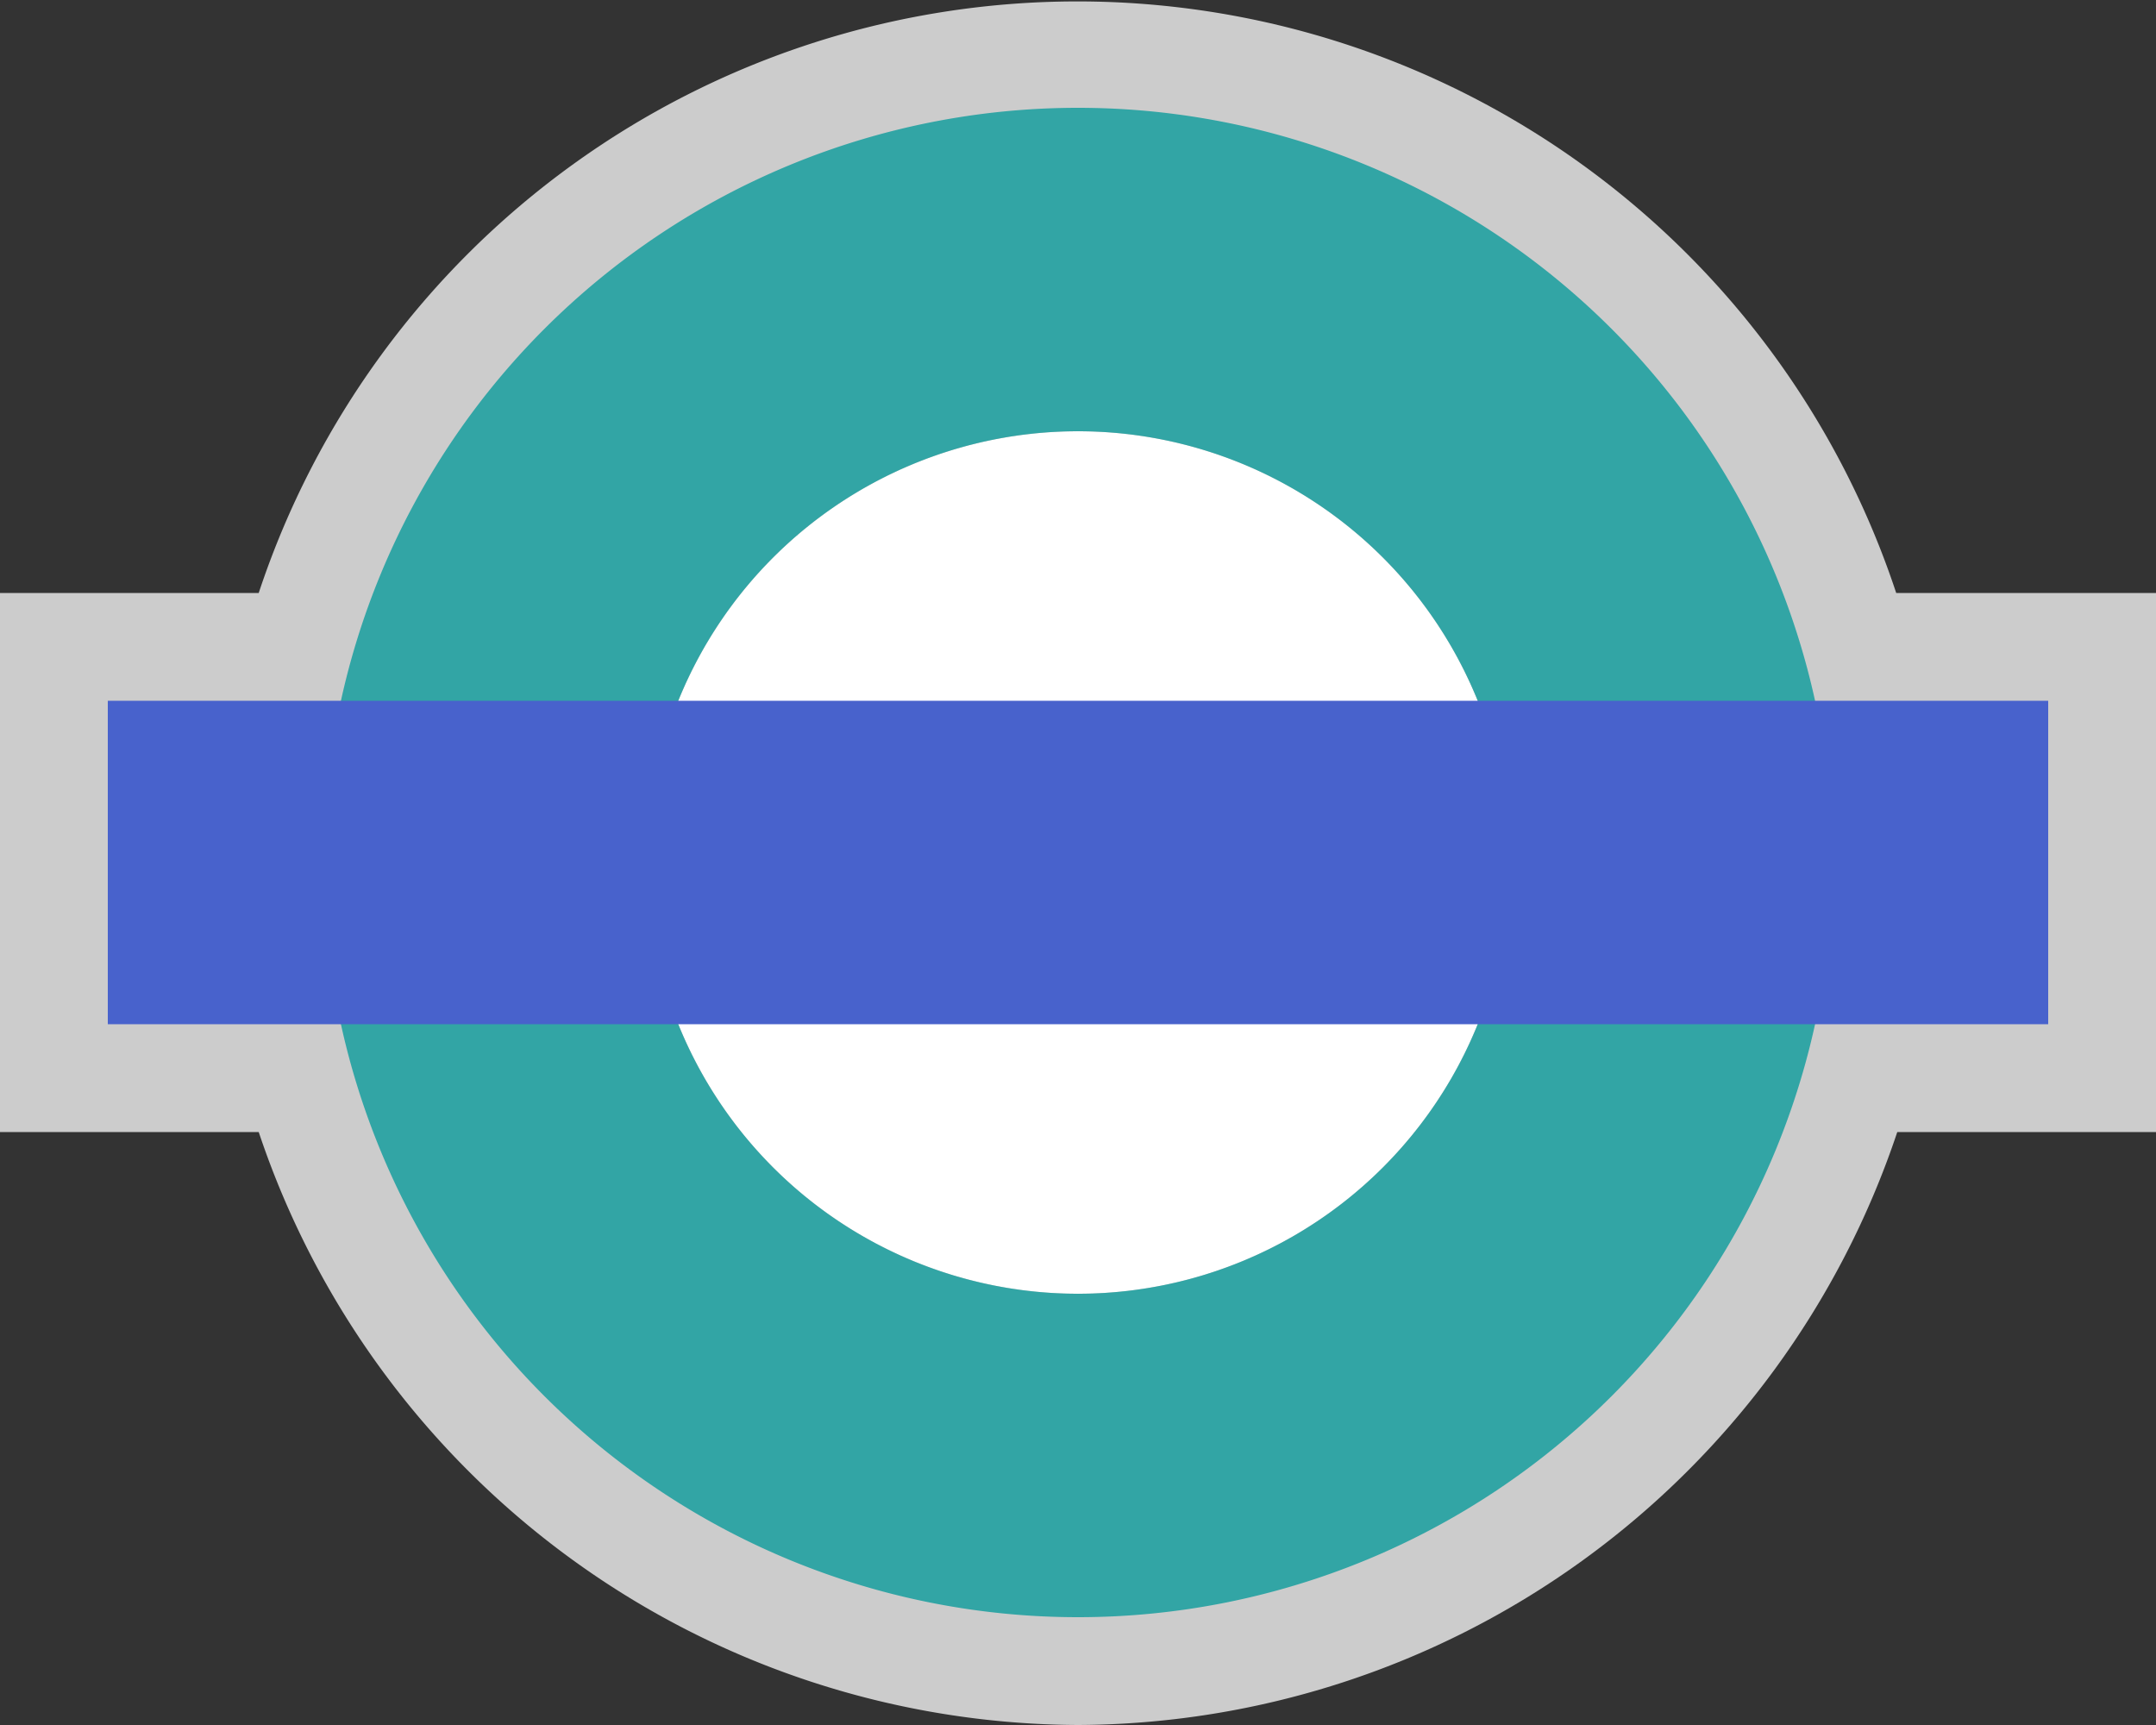 <svg xmlns="http://www.w3.org/2000/svg" width="20" height="16" viewBox="0 0 20 16">
  <rect x="0" y="0" width="20" height="16" fill="#333333" stroke="none"/>
  <title>london-dlr</title>
  <path d="M10,16a8.05,8.05,0,0,1-7.6-5.5H0v-5H2.4a8,8,0,0,1,15.19,0H20v5H17.6A8.05,8.05,0,0,1,10,16Z" fill="#fff" opacity="0.75"/>
  <circle cx="10" cy="8" r="4" fill="#fff"/>
  <path d="M10,1a7,7,0,1,0,7,7A7,7,0,0,0,10,1Zm0,11a4,4,0,1,1,4-4A4,4,0,0,1,10,12Z" fill="#32a5a5"/>
  <rect x="1" y="6.5" width="18" height="3" fill="#4862cc"/>
</svg>
